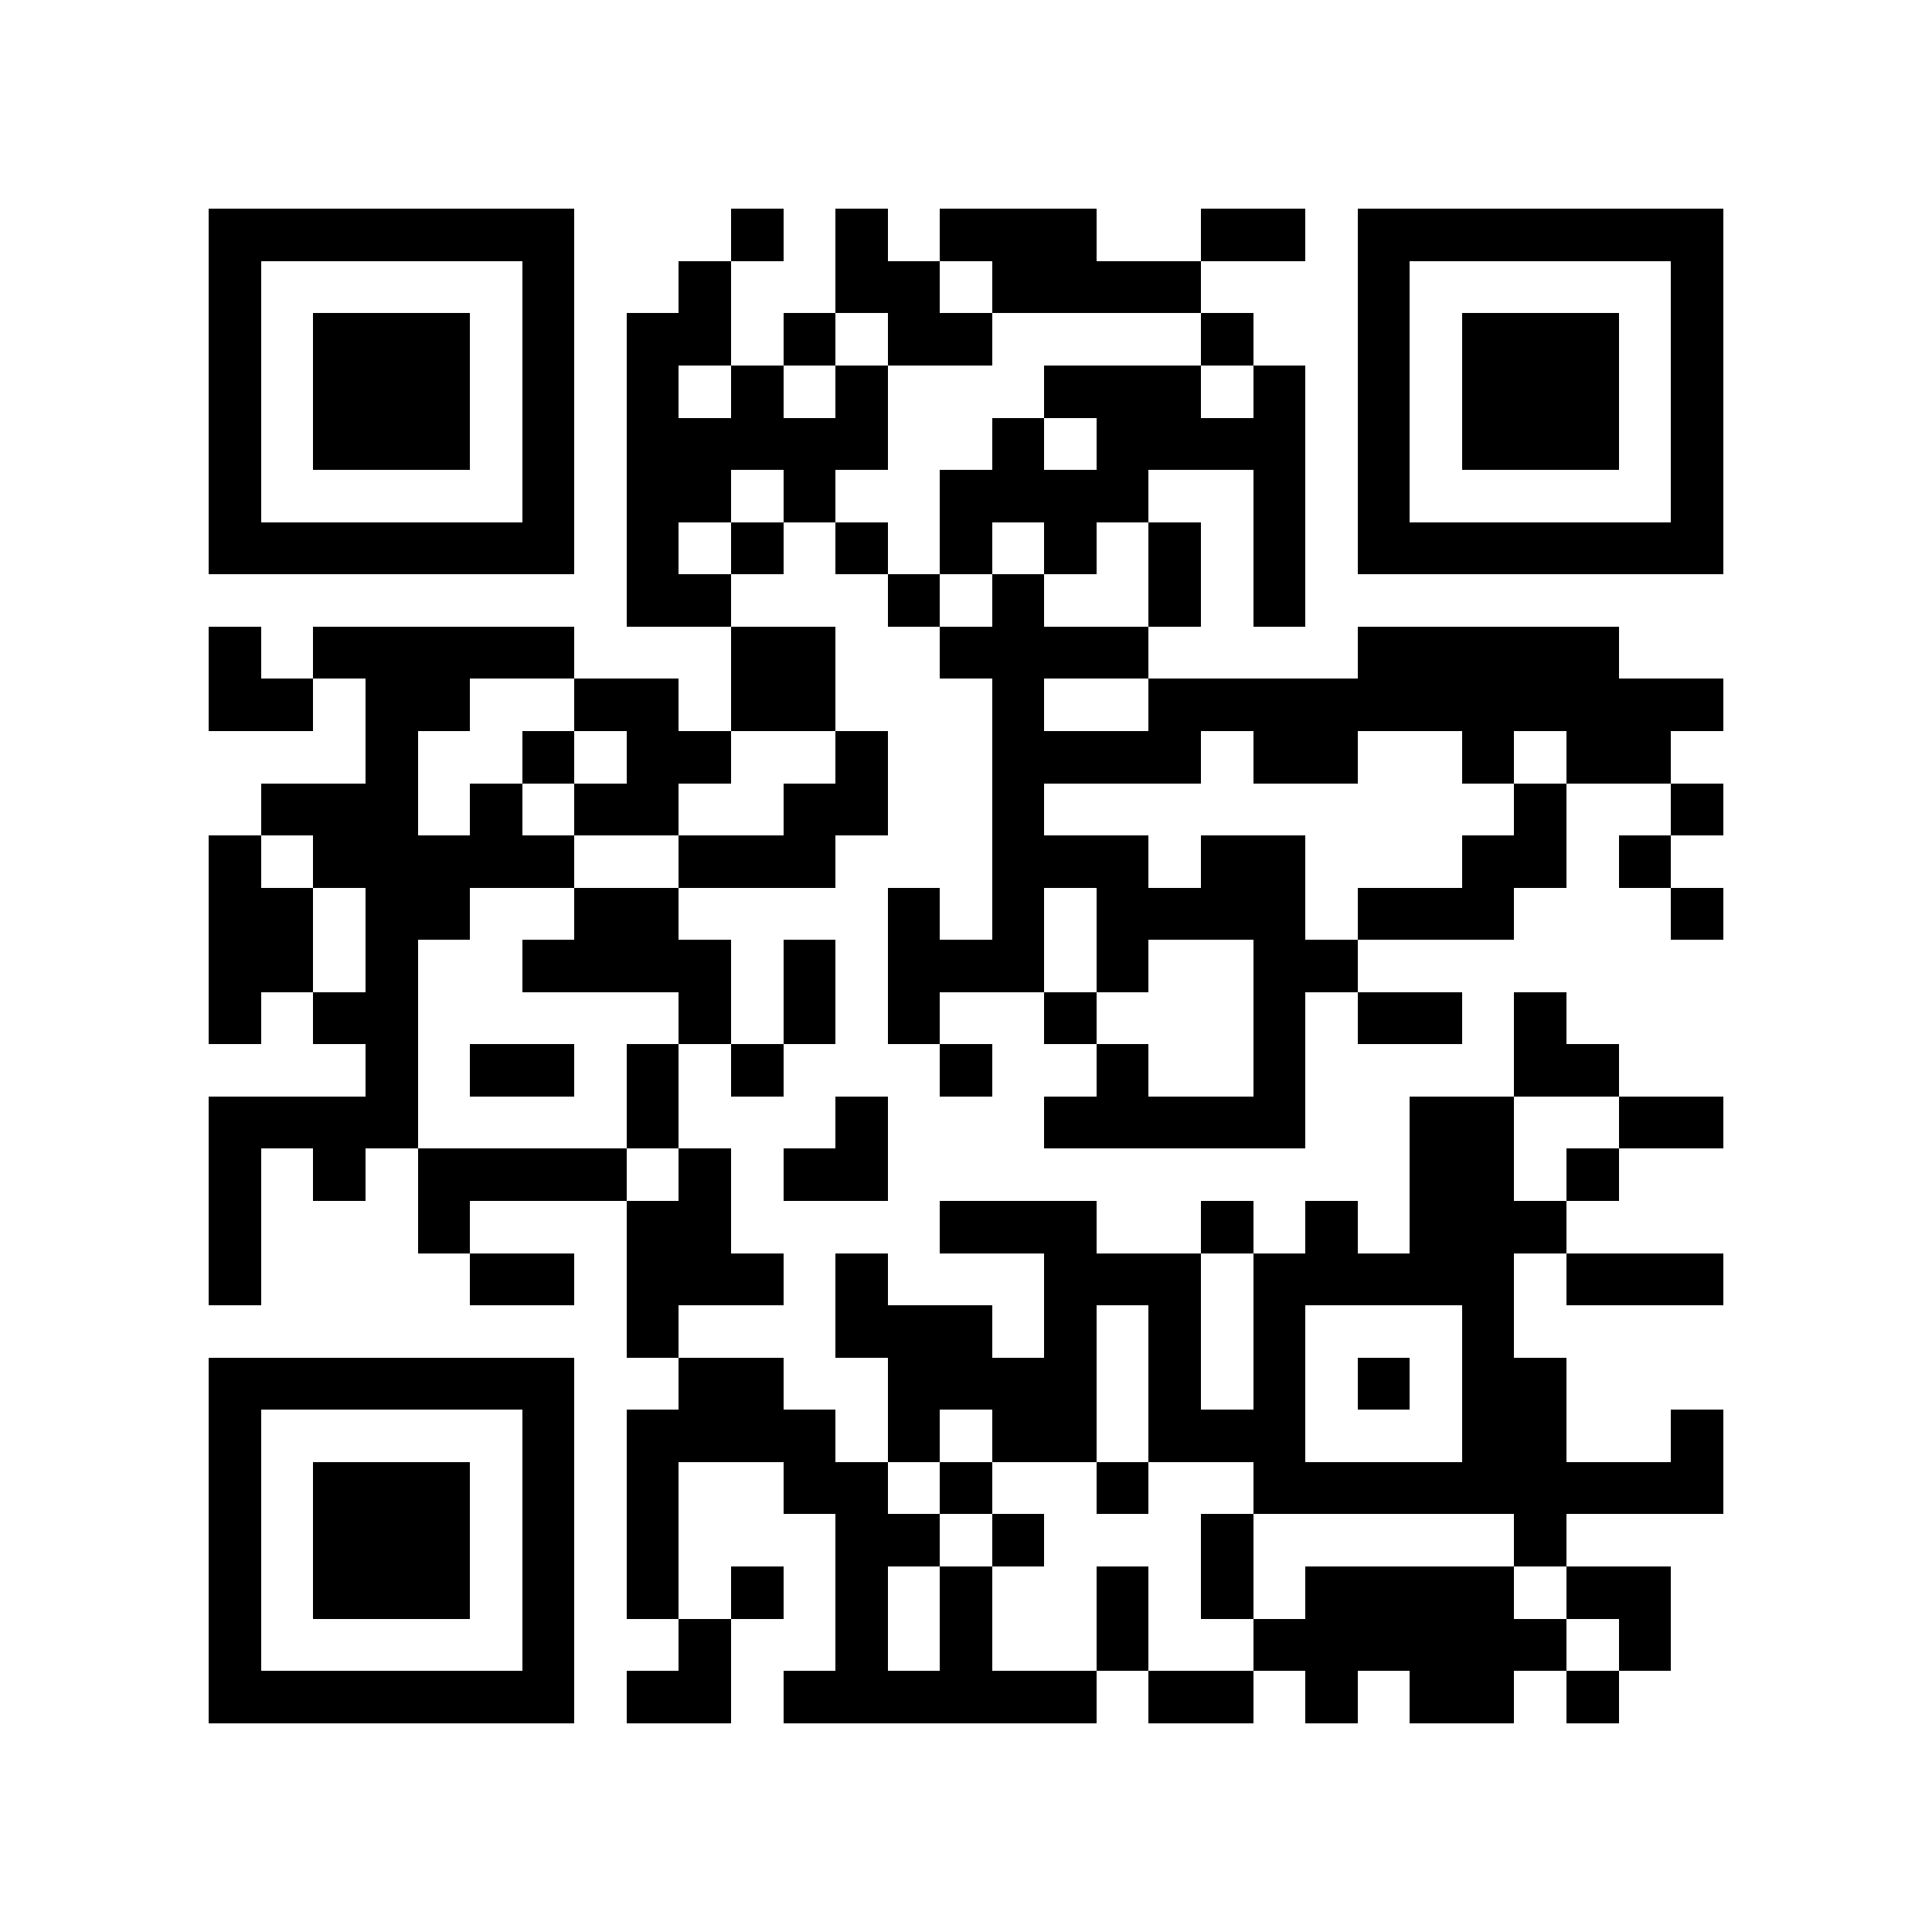 <?xml version="1.0" encoding="utf-8"?><!DOCTYPE svg PUBLIC "-//W3C//DTD SVG 1.1//EN" "http://www.w3.org/Graphics/SVG/1.1/DTD/svg11.dtd"><svg xmlns="http://www.w3.org/2000/svg" viewBox="0 0 37 37" shape-rendering="crispEdges"><path fill="#ffffff" d="M0 0h37v37H0z"/><path stroke="#000000" d="M4 4.5h7m3 0h1m1 0h1m1 0h3m2 0h2m1 0h7M4 5.5h1m5 0h1m2 0h1m2 0h2m1 0h4m3 0h1m5 0h1M4 6.5h1m1 0h3m1 0h1m1 0h2m1 0h1m1 0h2m4 0h1m2 0h1m1 0h3m1 0h1M4 7.5h1m1 0h3m1 0h1m1 0h1m1 0h1m1 0h1m3 0h3m1 0h1m1 0h1m1 0h3m1 0h1M4 8.5h1m1 0h3m1 0h1m1 0h5m2 0h1m1 0h4m1 0h1m1 0h3m1 0h1M4 9.5h1m5 0h1m1 0h2m1 0h1m2 0h4m2 0h1m1 0h1m5 0h1M4 10.5h7m1 0h1m1 0h1m1 0h1m1 0h1m1 0h1m1 0h1m1 0h1m1 0h7M12 11.5h2m3 0h1m1 0h1m2 0h1m1 0h1M4 12.5h1m1 0h5m3 0h2m2 0h4m4 0h5M4 13.5h2m1 0h2m2 0h2m1 0h2m3 0h1m2 0h11M7 14.5h1m2 0h1m1 0h2m2 0h1m2 0h4m1 0h2m2 0h1m1 0h2M5 15.5h3m1 0h1m1 0h2m2 0h2m2 0h1m9 0h1m2 0h1M4 16.5h1m1 0h5m2 0h3m3 0h3m1 0h2m3 0h2m1 0h1M4 17.5h2m1 0h2m2 0h2m4 0h1m1 0h1m1 0h4m1 0h3m3 0h1M4 18.5h2m1 0h1m2 0h4m1 0h1m1 0h3m1 0h1m2 0h2M4 19.5h1m1 0h2m5 0h1m1 0h1m1 0h1m2 0h1m3 0h1m1 0h2m1 0h1M7 20.5h1m1 0h2m1 0h1m1 0h1m3 0h1m2 0h1m2 0h1m4 0h2M4 21.5h4m4 0h1m3 0h1m3 0h5m2 0h2m2 0h2M4 22.5h1m1 0h1m1 0h4m1 0h1m1 0h2m10 0h2m1 0h1M4 23.5h1m3 0h1m3 0h2m4 0h3m2 0h1m1 0h1m1 0h3M4 24.5h1m4 0h2m1 0h3m1 0h1m3 0h3m1 0h5m1 0h3M12 25.5h1m3 0h3m1 0h1m1 0h1m1 0h1m3 0h1M4 26.5h7m2 0h2m2 0h4m1 0h1m1 0h1m1 0h1m1 0h2M4 27.5h1m5 0h1m1 0h4m1 0h1m1 0h2m1 0h3m3 0h2m2 0h1M4 28.5h1m1 0h3m1 0h1m1 0h1m2 0h2m1 0h1m2 0h1m2 0h9M4 29.5h1m1 0h3m1 0h1m1 0h1m3 0h2m1 0h1m3 0h1m5 0h1M4 30.5h1m1 0h3m1 0h1m1 0h1m1 0h1m1 0h1m1 0h1m2 0h1m1 0h1m1 0h4m1 0h2M4 31.5h1m5 0h1m2 0h1m2 0h1m1 0h1m2 0h1m2 0h6m1 0h1M4 32.5h7m1 0h2m1 0h6m1 0h2m1 0h1m1 0h2m1 0h1"/></svg>
